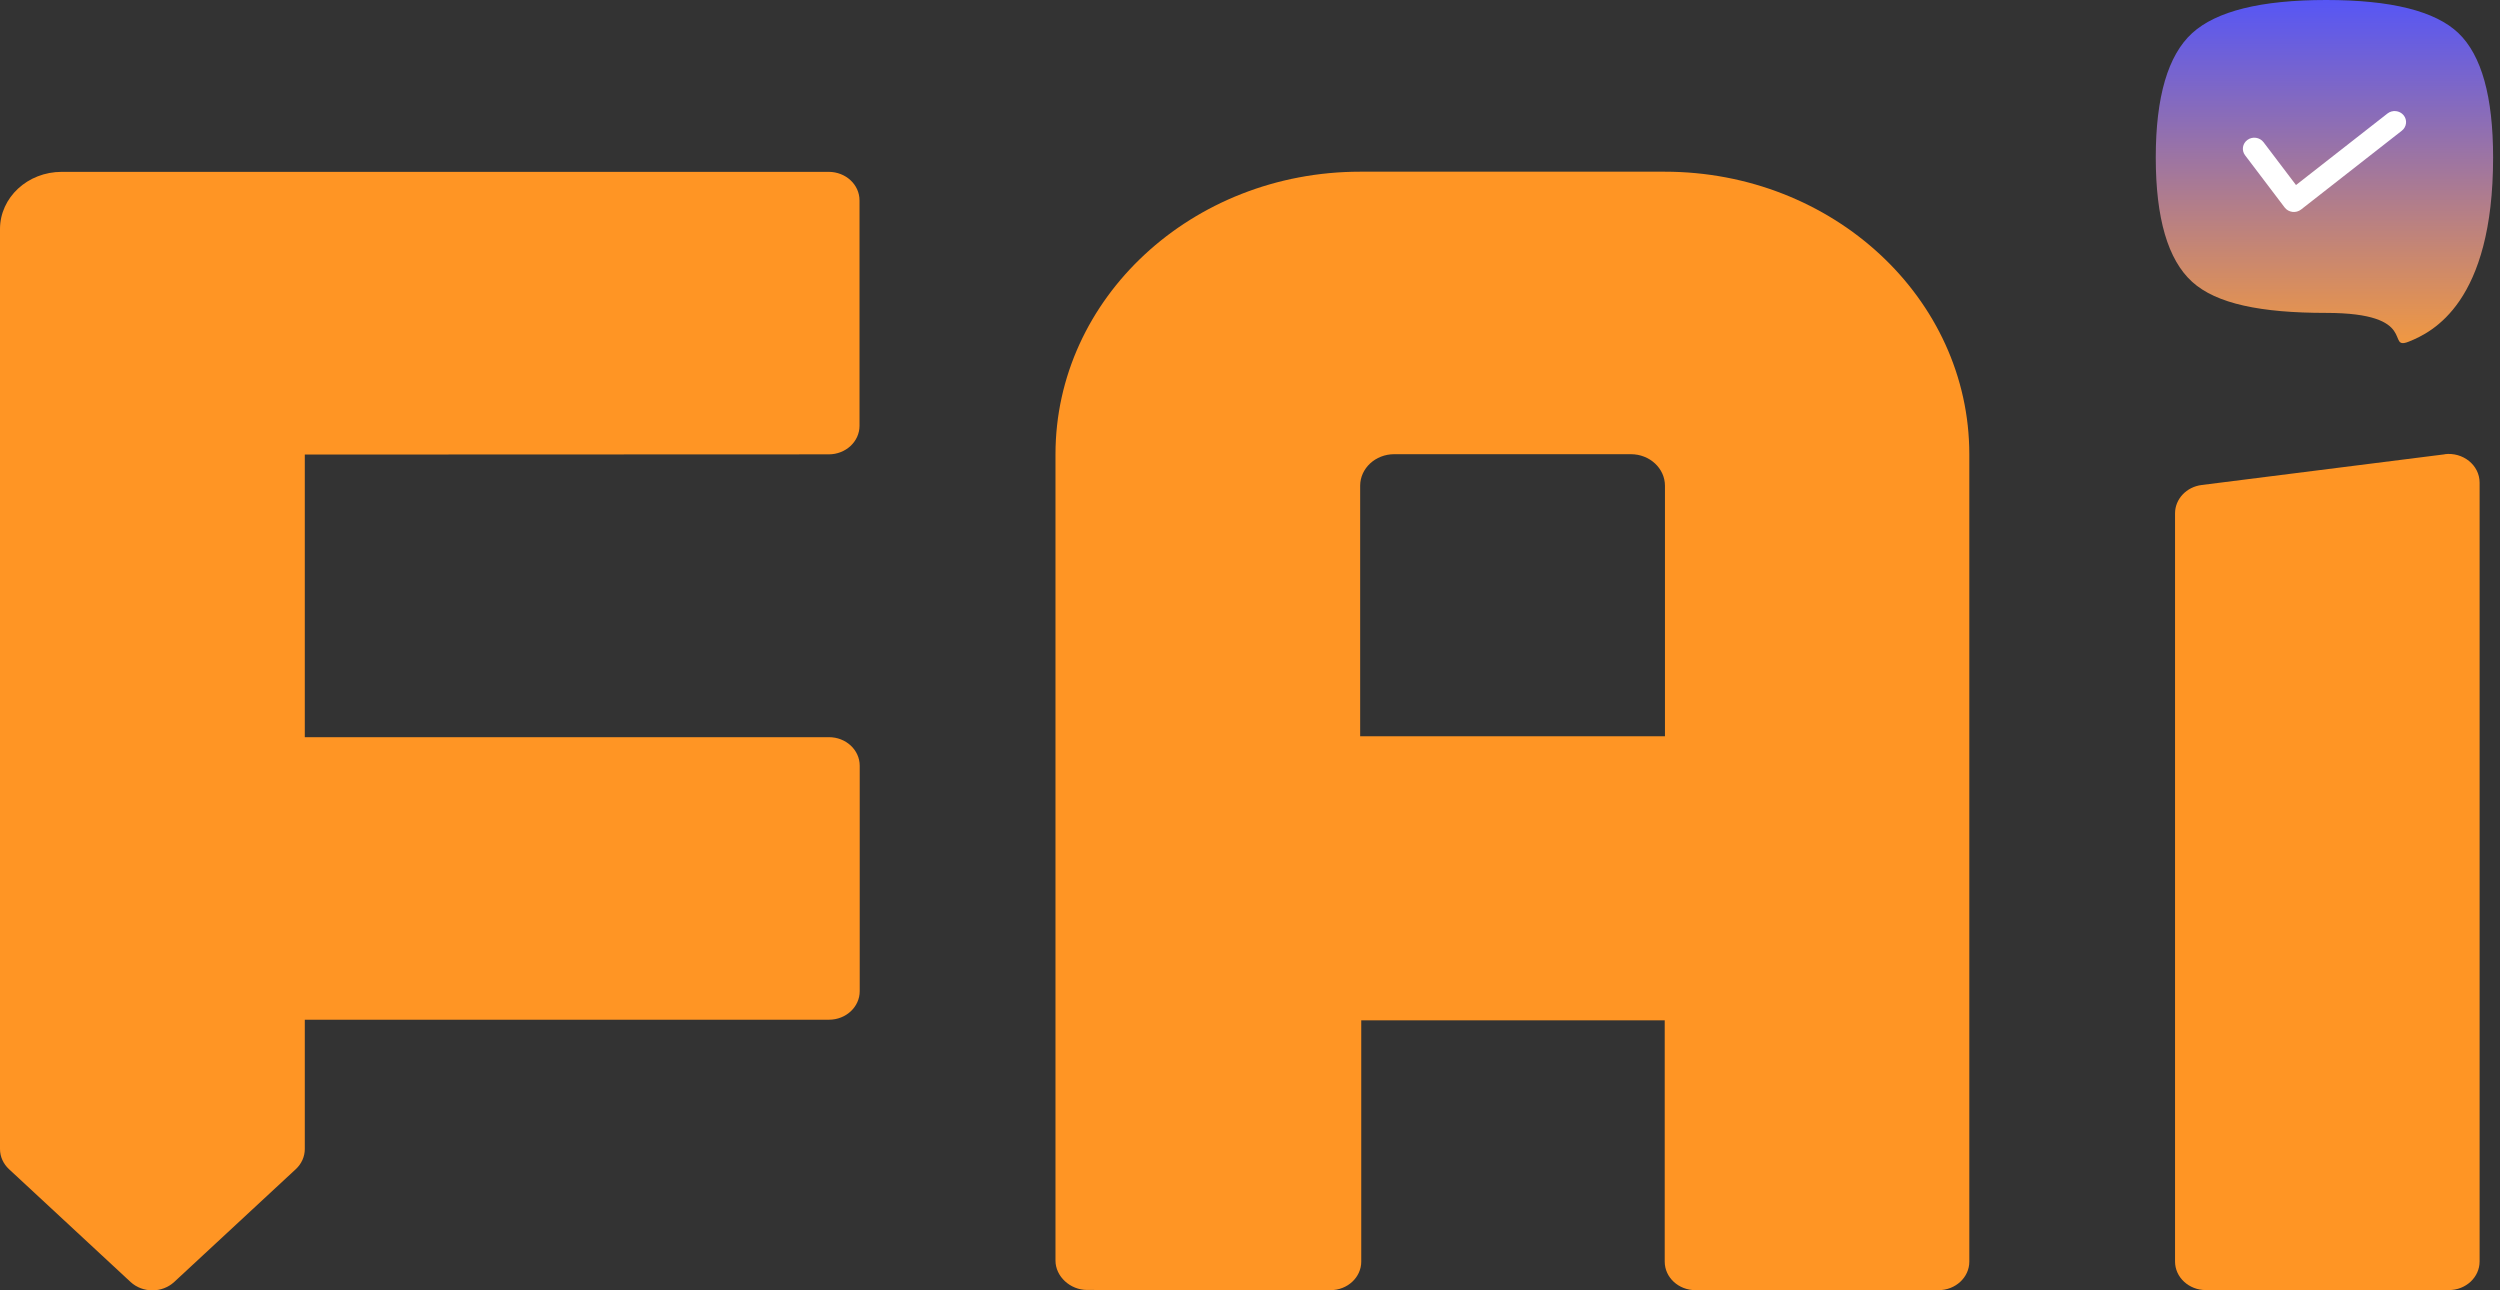 <svg width="62" height="32" viewBox="0 0 62 32" fill="none" xmlns="http://www.w3.org/2000/svg">
<rect x="0" y="0" width="62" height="32" fill="#333333" stroke="none"/>
<path d="M20.552 11.268C20.976 11.268 21.316 10.95 21.316 10.56V4.97C21.316 4.577 20.973 4.262 20.552 4.262H1.53C0.685 4.262 0 4.898 0 5.681V28.496C0 28.683 0.081 28.864 0.224 28.996L3.238 31.793C3.538 32.07 4.021 32.07 4.32 31.793L7.335 28.996C7.478 28.864 7.559 28.683 7.559 28.496V25.289H20.558C20.981 25.289 21.321 24.971 21.321 24.581V18.991C21.321 18.598 20.979 18.282 20.558 18.282H7.559V11.273L20.552 11.268Z" fill="#FF9524"/>
<path d="M59.737 8.473C59.152 8.705 60.026 7.76 57.689 7.76C56.076 7.76 54.966 7.536 54.365 6.989C53.763 6.442 53.463 5.414 53.463 3.905C53.463 2.397 53.766 1.371 54.365 0.822C54.966 0.275 56.074 0 57.689 0C59.304 0 60.398 0.275 60.97 0.822C61.543 1.371 61.829 2.397 61.829 3.905C61.829 7.501 60.326 8.238 59.737 8.473Z" fill="url(#paint0_linear_1712_48534)"/>
<path fill-rule="evenodd" clip-rule="evenodd" d="M59.608 2.856C59.706 2.973 59.687 3.146 59.566 3.241L57.067 5.196C57.006 5.243 56.929 5.265 56.852 5.255C56.775 5.245 56.705 5.206 56.659 5.145L55.678 3.851C55.585 3.729 55.613 3.557 55.739 3.468C55.865 3.378 56.043 3.405 56.136 3.527L56.941 4.589L59.209 2.815C59.331 2.72 59.509 2.738 59.608 2.856Z" fill="white"/>
<path d="M60.628 11.267L54.602 12.028C54.224 12.075 53.941 12.376 53.941 12.731V31.285C53.941 31.678 54.284 31.994 54.705 31.994H60.731C61.154 31.994 61.494 31.676 61.494 31.285V11.968C61.494 11.537 61.084 11.207 60.626 11.264L60.628 11.267Z" fill="#FF9524"/>
<path d="M41.288 4.258H33.732C29.56 4.258 26.176 7.397 26.176 11.267V31.263C26.176 31.656 26.54 31.991 26.961 31.991L32.995 31.996C33.419 31.996 33.759 31.678 33.759 31.288V25.305H41.285V31.288C41.285 31.681 41.628 31.996 42.049 31.996H48.075C48.498 31.996 48.839 31.678 48.839 31.288V11.267C48.839 7.397 45.455 4.258 41.283 4.258H41.288ZM41.288 18.259H33.732V12.048C33.732 11.615 34.11 11.264 34.577 11.264H40.446C40.913 11.264 41.291 11.615 41.291 12.048V18.259H41.288Z" fill="#FF9524"/>
<defs>
<linearGradient id="paint0_linear_1712_48534" x1="57.646" y1="8.513" x2="57.646" y2="0.002" gradientUnits="userSpaceOnUse">
<stop stop-color="#F09842"/>
<stop offset="1" stop-color="#5656F5"/>
</linearGradient>
</defs>
</svg>

